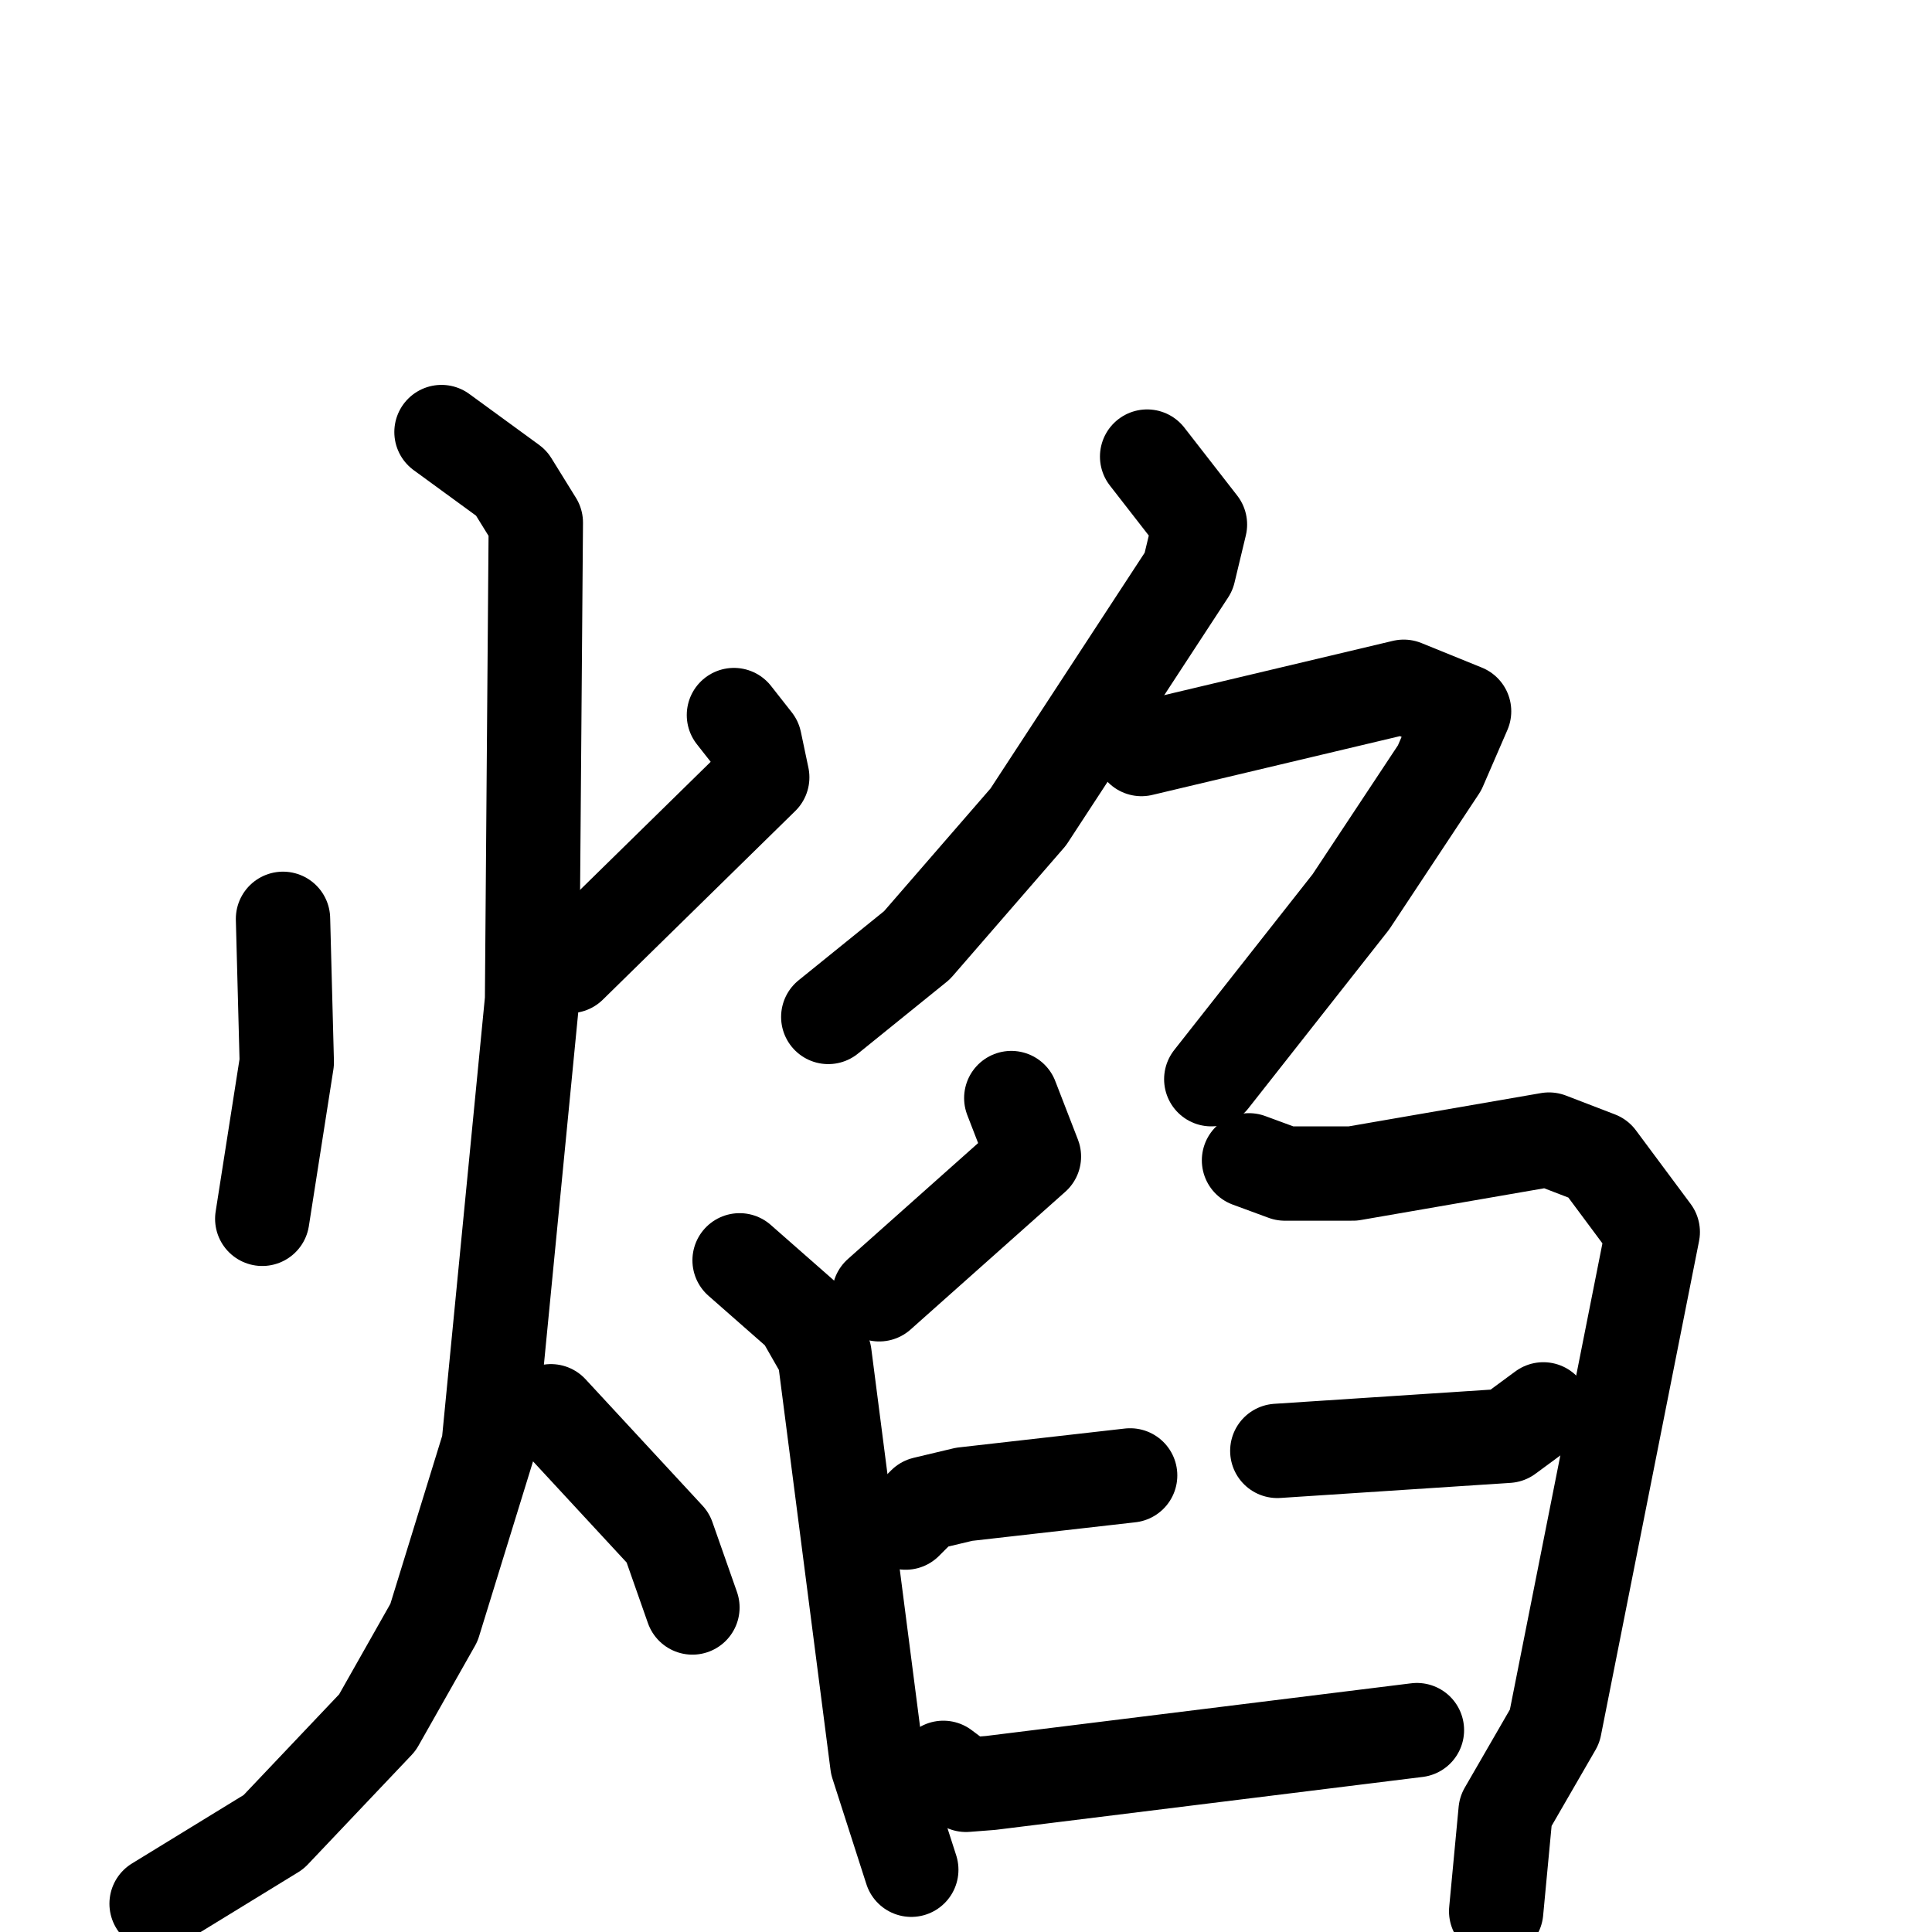 <svg xmlns="http://www.w3.org/2000/svg" viewBox="0 0 1024 1024">
  <g style="fill:none;stroke:#000000;stroke-width:50;stroke-linecap:round;stroke-linejoin:round;" transform="scale(1, 1) translate(0, 0)">
    <path d="M 150.0,487.0 L 152.0,563.0 L 139.0,646.0"/>
    <path d="M 389.0,379.0 L 400.0,393.0 L 404.0,412.0 L 302.0,512.0"/>
    <path d="M 234.0,229.0 L 271.0,256.0 L 284.0,277.0 L 282.0,530.0 L 259.0,766.0 L 230.0,860.0 L 200.0,913.0 L 145.0,971.0 L 83.0,1009.0"/>
    <path d="M 292.0,748.0 L 354.0,815.0 L 367.0,852.0"/>
    <path d="M 608.0,242.0 L 636.0,278.0 L 630.0,303.0 L 545.0,433.0 L 486.0,501.0 L 439.0,539.0"/>
    <path d="M 605.0,397.0 L 744.0,364.0 L 776.0,377.0 L 763.0,407.0 L 716.0,478.0 L 642.0,572.0"/>
    <path d="M 536.0,582.0 L 548.0,613.0 L 466.0,686.0"/>
    <path d="M 392.0,668.0 L 425.0,697.0 L 437.0,718.0 L 465.0,935.0 L 483.0,991.0"/>
    <path d="M 480.0,807.0 L 490.0,797.0 L 511.0,792.0 L 599.0,782.0"/>
    <path d="M 662.0,615.0 L 681.0,622.0 L 717.0,622.0 L 821.0,604.0 L 847.0,614.0 L 876.0,653.0 L 824.0,915.0 L 798.0,960.0 L 793.0,1013.0"/>
    <path d="M 677.0,769.0 L 799.0,761.0 L 818.0,747.0"/>
    <path d="M 500.0,937.0 L 512.0,946.0 L 525.0,945.0 L 751.0,917.0"/>
  </g>
</svg>
